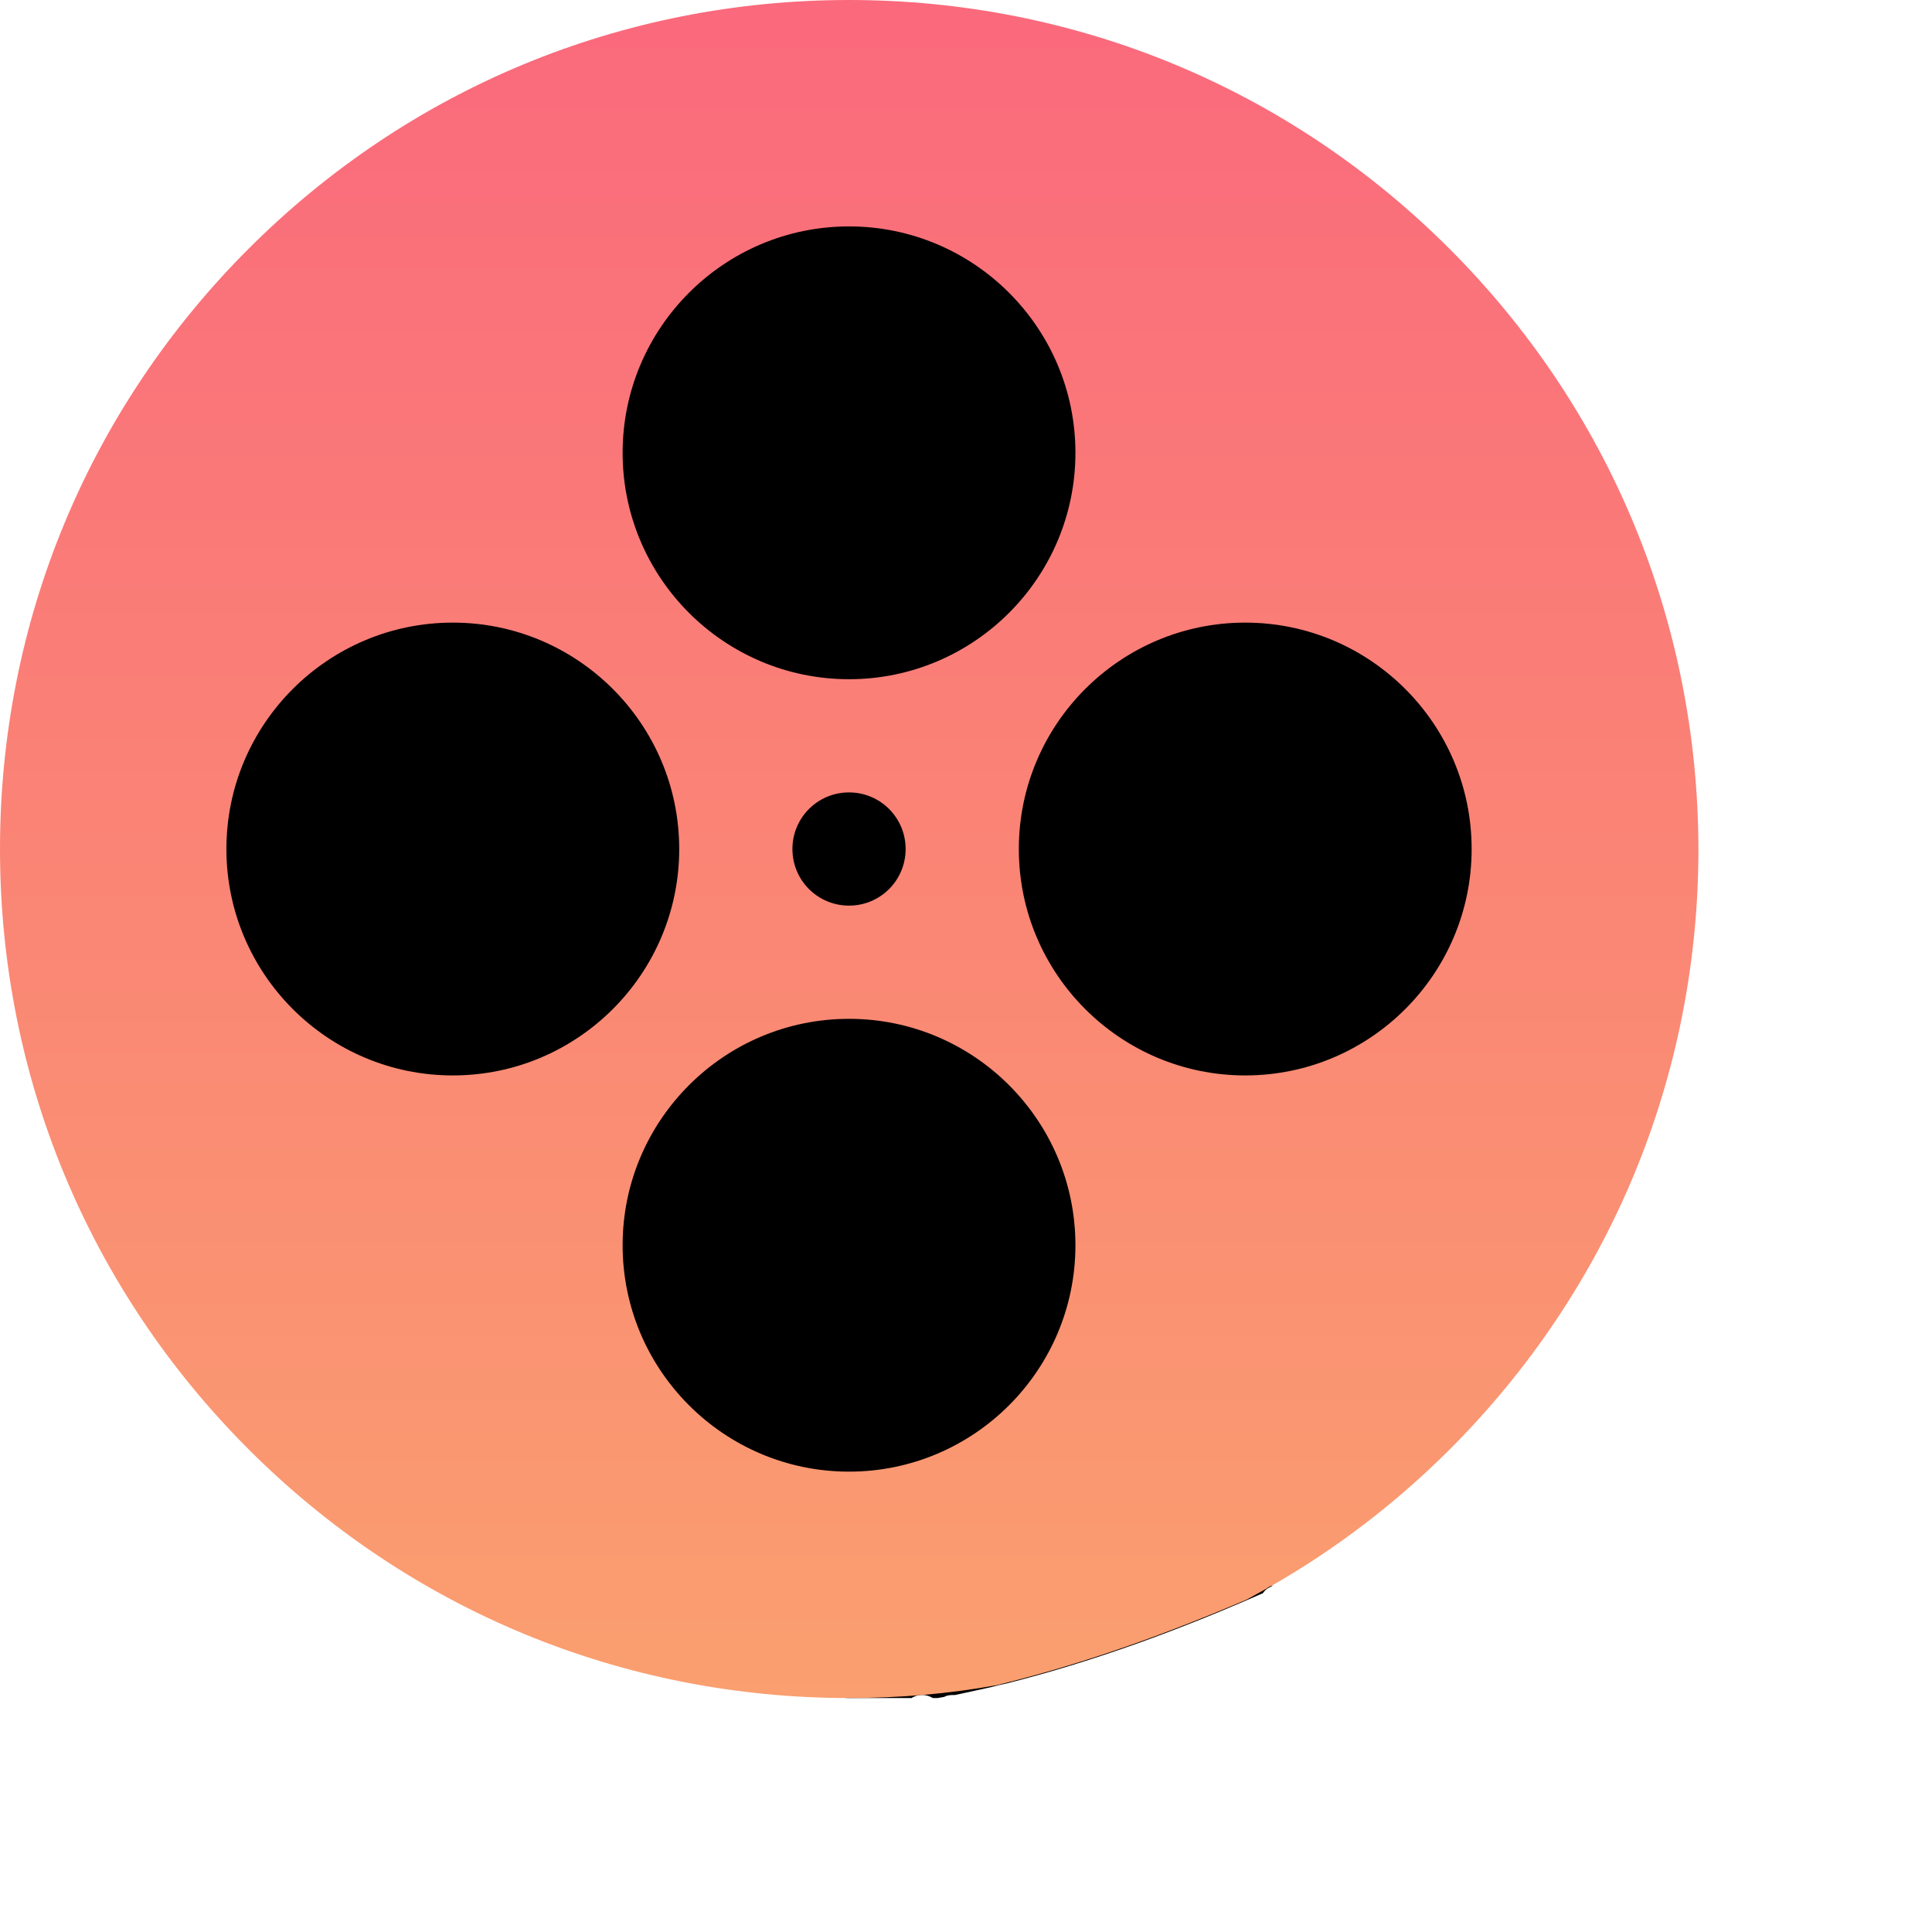 <svg xmlns="http://www.w3.org/2000/svg" viewBox="0 0 512 512"><linearGradient id="a" gradientUnits="userSpaceOnUse" x1="273.737" y1="2" x2="273.737" y2="469" gradientTransform="matrix(1 0 0 -1 0 514)"><stop offset="0" stop-color="#ffbef9"/><stop offset="0" stop-color="#fa697c"/><stop offset="0"/></linearGradient><path d="M225 420c-8.3 0-15 6.7-15 15s6.7 15 15 15h16.6l.3-.2c1.7-.9 3.7-.8 5.3.2h1.3c.6-.1 1.2-.2 1.7-.3.7-.4 1.5-.5 2.3-.5h.6l9.6-2.1c1.4-.4 2.8-.7 4.2-1 23.3-5.9 45.8-14.2 67.8-23.9.5-.8 1.3-1.4 2.3-1.8.1-.1.3-.2.4-.2H225z" fill="url(#a)"/><linearGradient id="b" gradientUnits="userSpaceOnUse" x1="225" y1="2" x2="225" y2="469" gradientTransform="matrix(1 0 0 -1 0 514)"><stop offset="0" stop-color="#ffbef9"/><stop offset="0" stop-color="#fa697c"/><stop offset="0"/></linearGradient><circle cx="225" cy="225" r="30" fill="url(#b)"/><linearGradient id="c" gradientUnits="userSpaceOnUse" x1="225" y1="2" x2="225" y2="469" gradientTransform="matrix(1 0 0 -1 0 514)"><stop offset="0" stop-color="#ffbef9"/><stop offset="0" stop-color="#fa697c"/><stop offset="0"/></linearGradient><path d="M300 330c0-17-5.7-32.6-15.2-45.2C297.4 294.3 313 300 330 300c41.4 0 75-33.6 75-75s-33.6-75-75-75c-17 0-32.6 5.7-45.2 15.2C294.3 152.6 300 137 300 120c0-41.4-33.6-75-75-75s-75 33.6-75 75c0 17 5.7 32.6 15.2 45.2C152.6 155.7 137 150 120 150c-41.4 0-75 33.6-75 75s33.6 75 75 75c17 0 32.6-5.7 45.2-15.2C155.7 297.4 150 313 150 330c0 41.4 33.6 75 75 75s75-33.6 75-75zM195 225c0-17-5.7-32.6-15.2-45.2C192.4 189.3 208 195 225 195c17 0 32.6-5.7 45.2-15.2C260.7 192.4 255 208 255 225s5.7 32.6 15.2 45.2C257.6 260.7 242 255 225 255s-32.6 5.7-45.2 15.2C189.3 257.6 195 242 195 225z" fill="url(#c)"/><linearGradient id="d" gradientUnits="userSpaceOnUse" x1="225" y1="64" x2="225" y2="514" gradientTransform="matrix(1 0 0 -1 0 514)"><stop offset="0" stop-color="#fa9f6f"/><stop offset="1" stop-color="#fa697c"/></linearGradient><path d="M384.1 65.9C341.6 23.4 285.1 0 225 0 164.9 0 108.4 23.4 65.9 65.9S0 164.9 0 225c0 60.1 23.4 116.6 65.9 159.1S164.9 450 225 450c13.2 0 26.3-1.1 39.1-3.4l2.4-.6c21.9-5.5 43.1-13.2 63.9-22.1l5.4-3c.3-.3.7-.5 1.1-.6 17.1-9.8 33-21.9 47.3-36.2 42.5-42.5 65.9-99 65.9-159.1-.1-60.1-23.5-116.6-66-159.1zM225 60c33.1 0 60 26.9 60 60s-26.9 60-60 60-60-26.9-60-60 26.9-60 60-60zm15 165c0 8.3-6.7 15-15 15s-15-6.7-15-15 6.7-15 15-15 15 6.7 15 15zm-120 60c-33.1 0-60-26.9-60-60s26.9-60 60-60 60 26.9 60 60-26.9 60-60 60zm105 105c-33.1 0-60-26.9-60-60s26.9-60 60-60 60 26.9 60 60-26.9 60-60 60zm105-105c-33.1 0-60-26.9-60-60s26.9-60 60-60 60 26.9 60 60-26.9 60-60 60z" fill="url(#d)"/></svg>